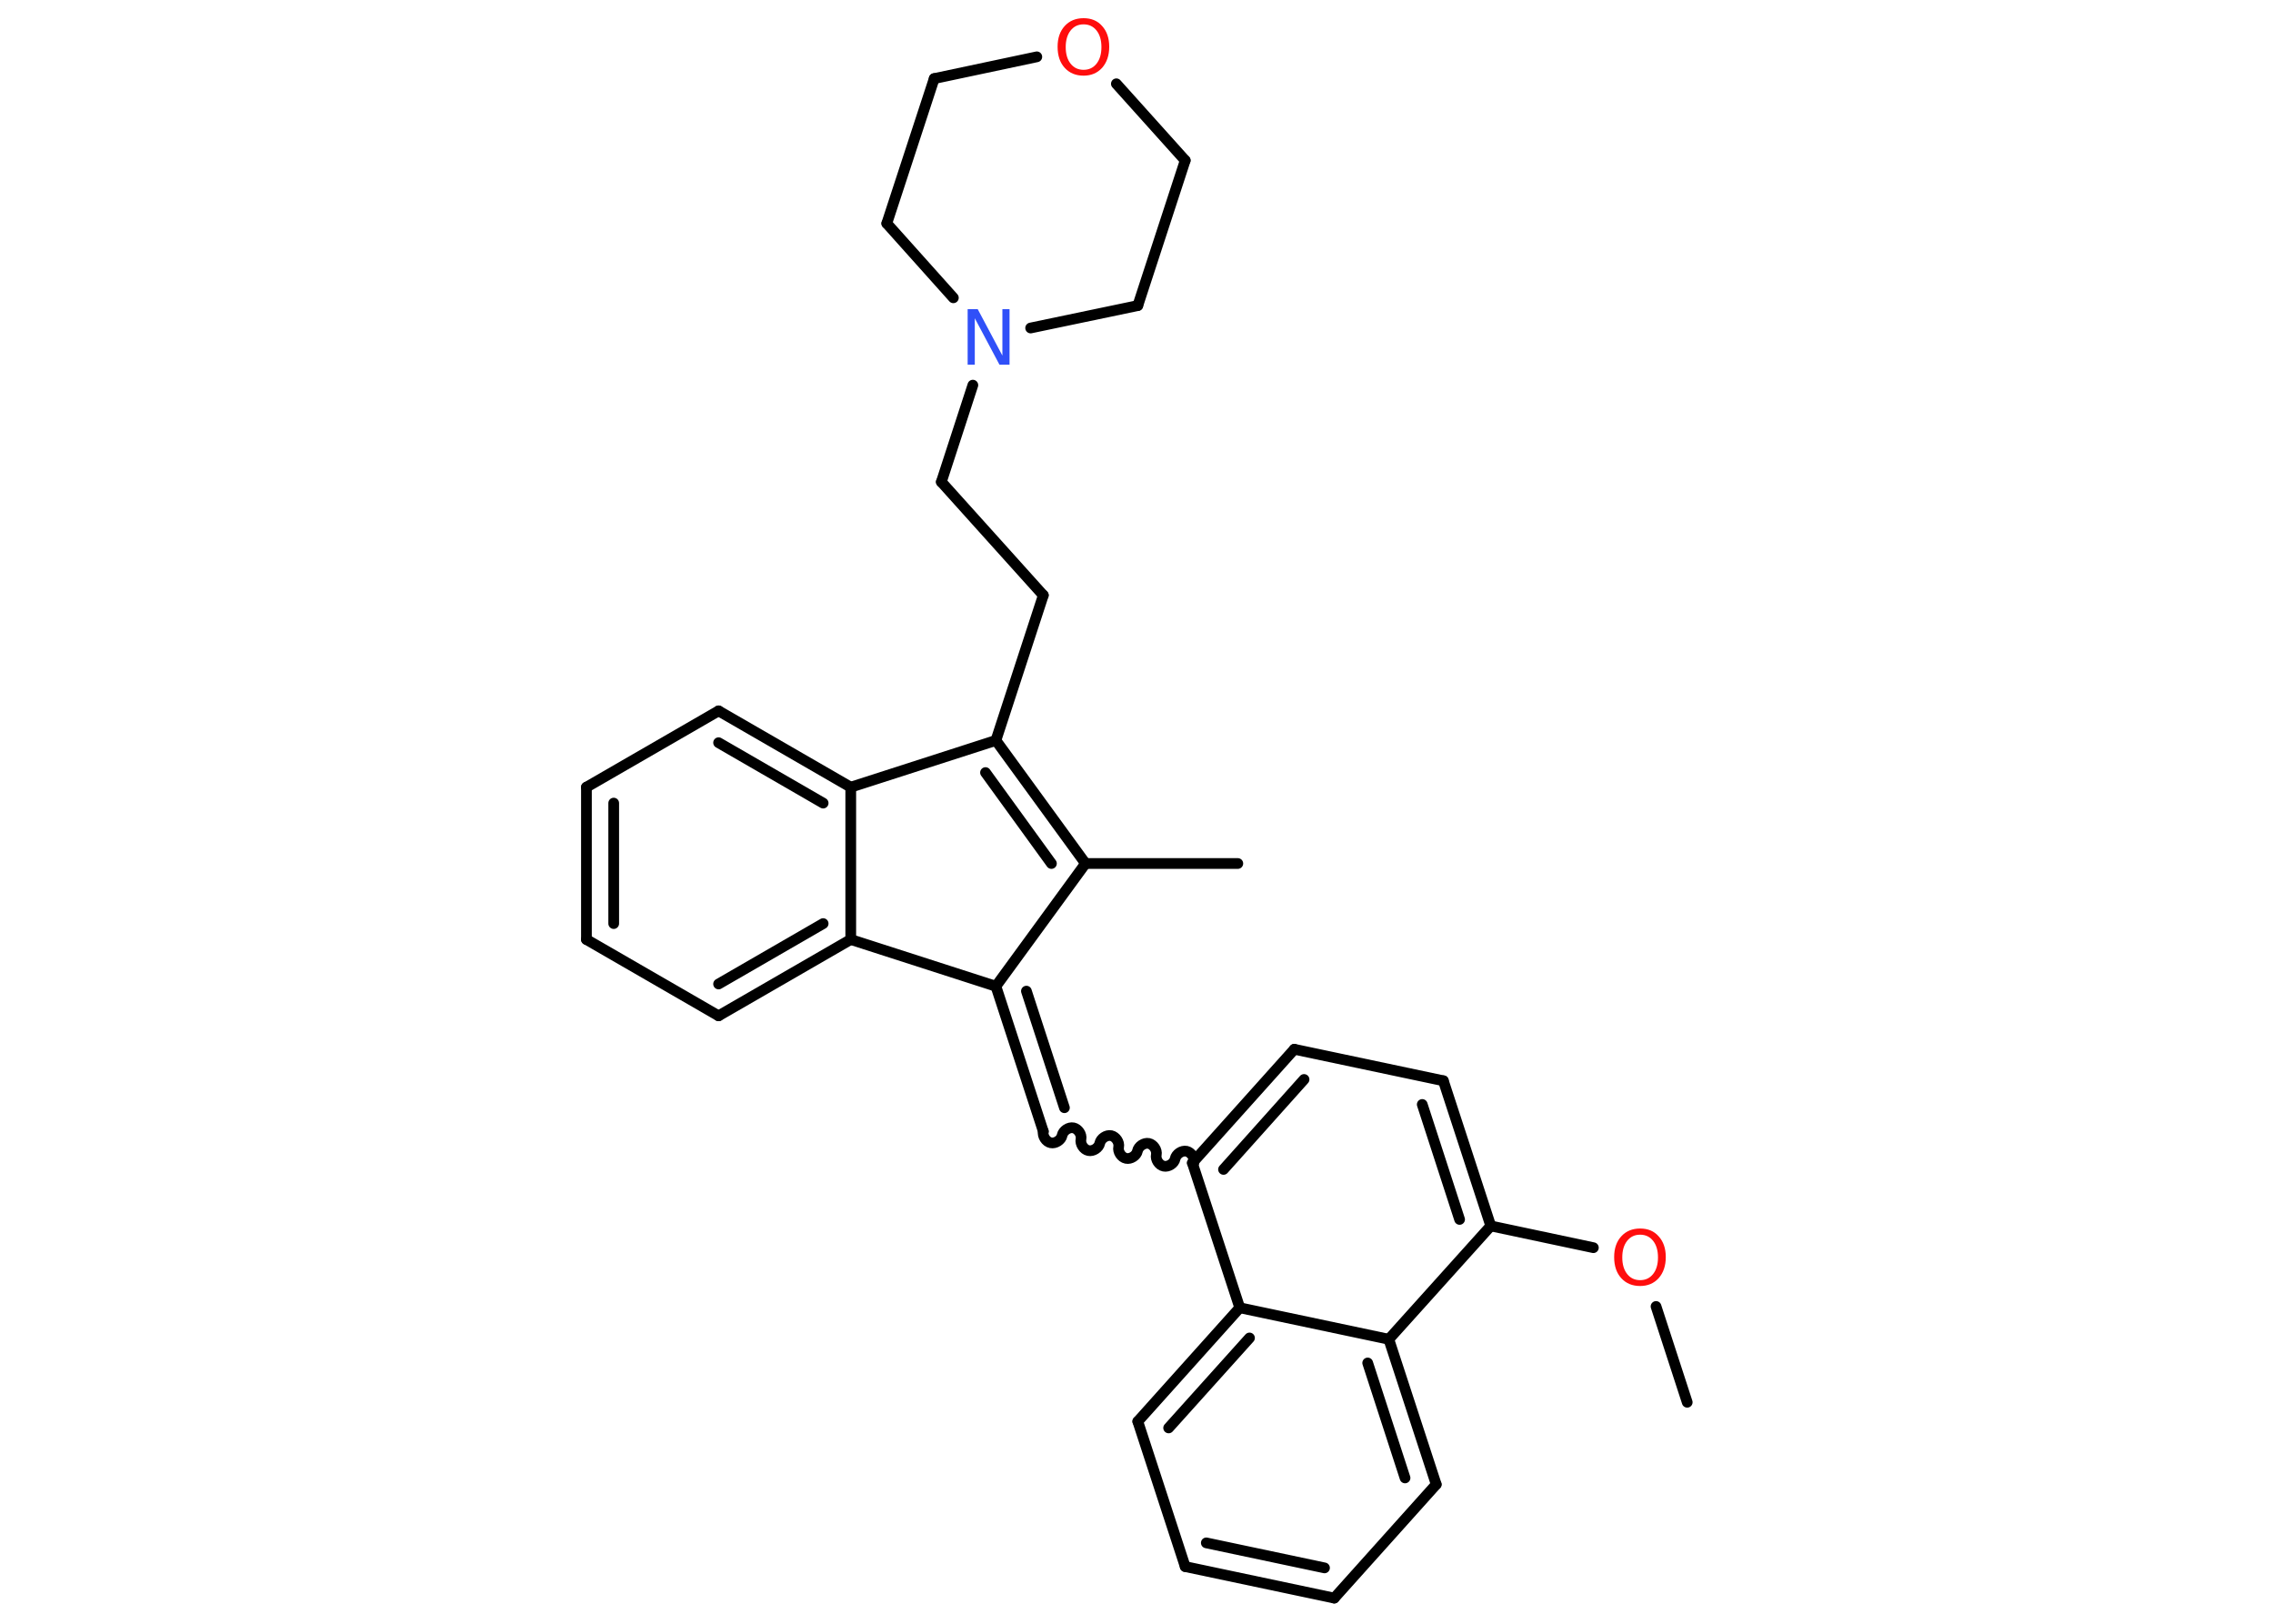 <?xml version='1.0' encoding='UTF-8'?>
<!DOCTYPE svg PUBLIC "-//W3C//DTD SVG 1.1//EN" "http://www.w3.org/Graphics/SVG/1.1/DTD/svg11.dtd">
<svg version='1.2' xmlns='http://www.w3.org/2000/svg' xmlns:xlink='http://www.w3.org/1999/xlink' width='70.0mm' height='50.0mm' viewBox='0 0 70.0 50.0'>
  <desc>Generated by the Chemistry Development Kit (http://github.com/cdk)</desc>
  <g stroke-linecap='round' stroke-linejoin='round' stroke='#000000' stroke-width='.33' fill='#FF0D0D'>
    <rect x='.0' y='.0' width='70.0' height='50.0' fill='#FFFFFF' stroke='none'/>
    <g id='mol1' class='mol'>
      <line id='mol1bnd1' class='bond' x1='51.96' y1='43.18' x2='51.0' y2='40.23'/>
      <line id='mol1bnd2' class='bond' x1='49.07' y1='38.42' x2='45.91' y2='37.75'/>
      <g id='mol1bnd3' class='bond'>
        <line x1='45.91' y1='37.75' x2='44.45' y2='33.28'/>
        <line x1='44.95' y1='37.55' x2='43.8' y2='34.01'/>
      </g>
      <line id='mol1bnd4' class='bond' x1='44.45' y1='33.28' x2='39.86' y2='32.31'/>
      <g id='mol1bnd5' class='bond'>
        <line x1='39.86' y1='32.31' x2='36.72' y2='35.81'/>
        <line x1='40.16' y1='33.24' x2='37.68' y2='36.01'/>
      </g>
      <path id='mol1bnd6' class='bond' d='M32.13 34.84c-.03 .14 .08 .32 .23 .35c.14 .03 .32 -.08 .35 -.23c.03 -.14 .2 -.26 .35 -.23c.14 .03 .26 .2 .23 .35c-.03 .14 .08 .32 .23 .35c.14 .03 .32 -.08 .35 -.23c.03 -.14 .2 -.26 .35 -.23c.14 .03 .26 .2 .23 .35c-.03 .14 .08 .32 .23 .35c.14 .03 .32 -.08 .35 -.23c.03 -.14 .2 -.26 .35 -.23c.14 .03 .26 .2 .23 .35c-.03 .14 .08 .32 .23 .35c.14 .03 .32 -.08 .35 -.23c.03 -.14 .2 -.26 .35 -.23c.14 .03 .26 .2 .23 .35' fill='none' stroke='#000000' stroke-width='.33'/>
      <g id='mol1bnd7' class='bond'>
        <line x1='32.13' y1='34.84' x2='30.67' y2='30.37'/>
        <line x1='32.78' y1='34.11' x2='31.61' y2='30.52'/>
      </g>
      <line id='mol1bnd8' class='bond' x1='30.67' y1='30.37' x2='33.43' y2='26.59'/>
      <line id='mol1bnd9' class='bond' x1='33.43' y1='26.59' x2='38.12' y2='26.59'/>
      <g id='mol1bnd10' class='bond'>
        <line x1='33.43' y1='26.59' x2='30.67' y2='22.8'/>
        <line x1='32.38' y1='26.59' x2='30.35' y2='23.79'/>
      </g>
      <line id='mol1bnd11' class='bond' x1='30.67' y1='22.8' x2='32.13' y2='18.33'/>
      <line id='mol1bnd12' class='bond' x1='32.13' y1='18.33' x2='28.99' y2='14.84'/>
      <line id='mol1bnd13' class='bond' x1='28.99' y1='14.84' x2='29.96' y2='11.86'/>
      <line id='mol1bnd14' class='bond' x1='29.36' y1='9.17' x2='27.31' y2='6.88'/>
      <line id='mol1bnd15' class='bond' x1='27.31' y1='6.88' x2='28.77' y2='2.42'/>
      <line id='mol1bnd16' class='bond' x1='28.77' y1='2.42' x2='31.93' y2='1.75'/>
      <line id='mol1bnd17' class='bond' x1='34.38' y1='2.58' x2='36.5' y2='4.94'/>
      <line id='mol1bnd18' class='bond' x1='36.5' y1='4.94' x2='35.04' y2='9.41'/>
      <line id='mol1bnd19' class='bond' x1='31.74' y1='10.1' x2='35.04' y2='9.41'/>
      <line id='mol1bnd20' class='bond' x1='30.67' y1='22.8' x2='26.2' y2='24.24'/>
      <g id='mol1bnd21' class='bond'>
        <line x1='26.2' y1='24.24' x2='22.13' y2='21.89'/>
        <line x1='25.35' y1='24.73' x2='22.13' y2='22.87'/>
      </g>
      <line id='mol1bnd22' class='bond' x1='22.13' y1='21.89' x2='18.06' y2='24.24'/>
      <g id='mol1bnd23' class='bond'>
        <line x1='18.06' y1='24.24' x2='18.06' y2='28.93'/>
        <line x1='18.9' y1='24.73' x2='18.9' y2='28.44'/>
      </g>
      <line id='mol1bnd24' class='bond' x1='18.06' y1='28.93' x2='22.13' y2='31.28'/>
      <g id='mol1bnd25' class='bond'>
        <line x1='22.13' y1='31.28' x2='26.2' y2='28.93'/>
        <line x1='22.13' y1='30.3' x2='25.35' y2='28.44'/>
      </g>
      <line id='mol1bnd26' class='bond' x1='26.2' y1='24.24' x2='26.2' y2='28.93'/>
      <line id='mol1bnd27' class='bond' x1='30.67' y1='30.37' x2='26.2' y2='28.93'/>
      <line id='mol1bnd28' class='bond' x1='36.72' y1='35.81' x2='38.18' y2='40.27'/>
      <g id='mol1bnd29' class='bond'>
        <line x1='38.18' y1='40.27' x2='35.04' y2='43.77'/>
        <line x1='38.48' y1='41.2' x2='35.99' y2='43.97'/>
      </g>
      <line id='mol1bnd30' class='bond' x1='35.04' y1='43.77' x2='36.5' y2='48.24'/>
      <g id='mol1bnd31' class='bond'>
        <line x1='36.5' y1='48.24' x2='41.09' y2='49.21'/>
        <line x1='37.15' y1='47.51' x2='40.79' y2='48.28'/>
      </g>
      <line id='mol1bnd32' class='bond' x1='41.09' y1='49.21' x2='44.23' y2='45.71'/>
      <g id='mol1bnd33' class='bond'>
        <line x1='44.23' y1='45.71' x2='42.77' y2='41.24'/>
        <line x1='43.27' y1='45.51' x2='42.12' y2='41.97'/>
      </g>
      <line id='mol1bnd34' class='bond' x1='45.91' y1='37.75' x2='42.77' y2='41.24'/>
      <line id='mol1bnd35' class='bond' x1='38.18' y1='40.27' x2='42.77' y2='41.24'/>
      <path id='mol1atm2' class='atom' d='M50.51 38.02q-.25 .0 -.4 .19q-.15 .19 -.15 .51q.0 .32 .15 .51q.15 .19 .4 .19q.25 .0 .4 -.19q.15 -.19 .15 -.51q.0 -.32 -.15 -.51q-.15 -.19 -.4 -.19zM50.51 37.83q.36 .0 .57 .24q.22 .24 .22 .64q.0 .4 -.22 .65q-.22 .24 -.57 .24q-.36 .0 -.58 -.24q-.22 -.24 -.22 -.65q.0 -.4 .22 -.64q.22 -.24 .58 -.24z' stroke='none'/>
      <path id='mol1atm14' class='atom' d='M29.8 9.52h.31l.76 1.43v-1.43h.22v1.71h-.31l-.76 -1.43v1.43h-.22v-1.71z' stroke='none' fill='#3050F8'/>
      <path id='mol1atm17' class='atom' d='M33.37 .75q-.25 .0 -.4 .19q-.15 .19 -.15 .51q.0 .32 .15 .51q.15 .19 .4 .19q.25 .0 .4 -.19q.15 -.19 .15 -.51q.0 -.32 -.15 -.51q-.15 -.19 -.4 -.19zM33.37 .56q.36 .0 .57 .24q.22 .24 .22 .64q.0 .4 -.22 .65q-.22 .24 -.57 .24q-.36 .0 -.58 -.24q-.22 -.24 -.22 -.65q.0 -.4 .22 -.64q.22 -.24 .58 -.24z' stroke='none'/>
    </g>
  </g>
</svg>
